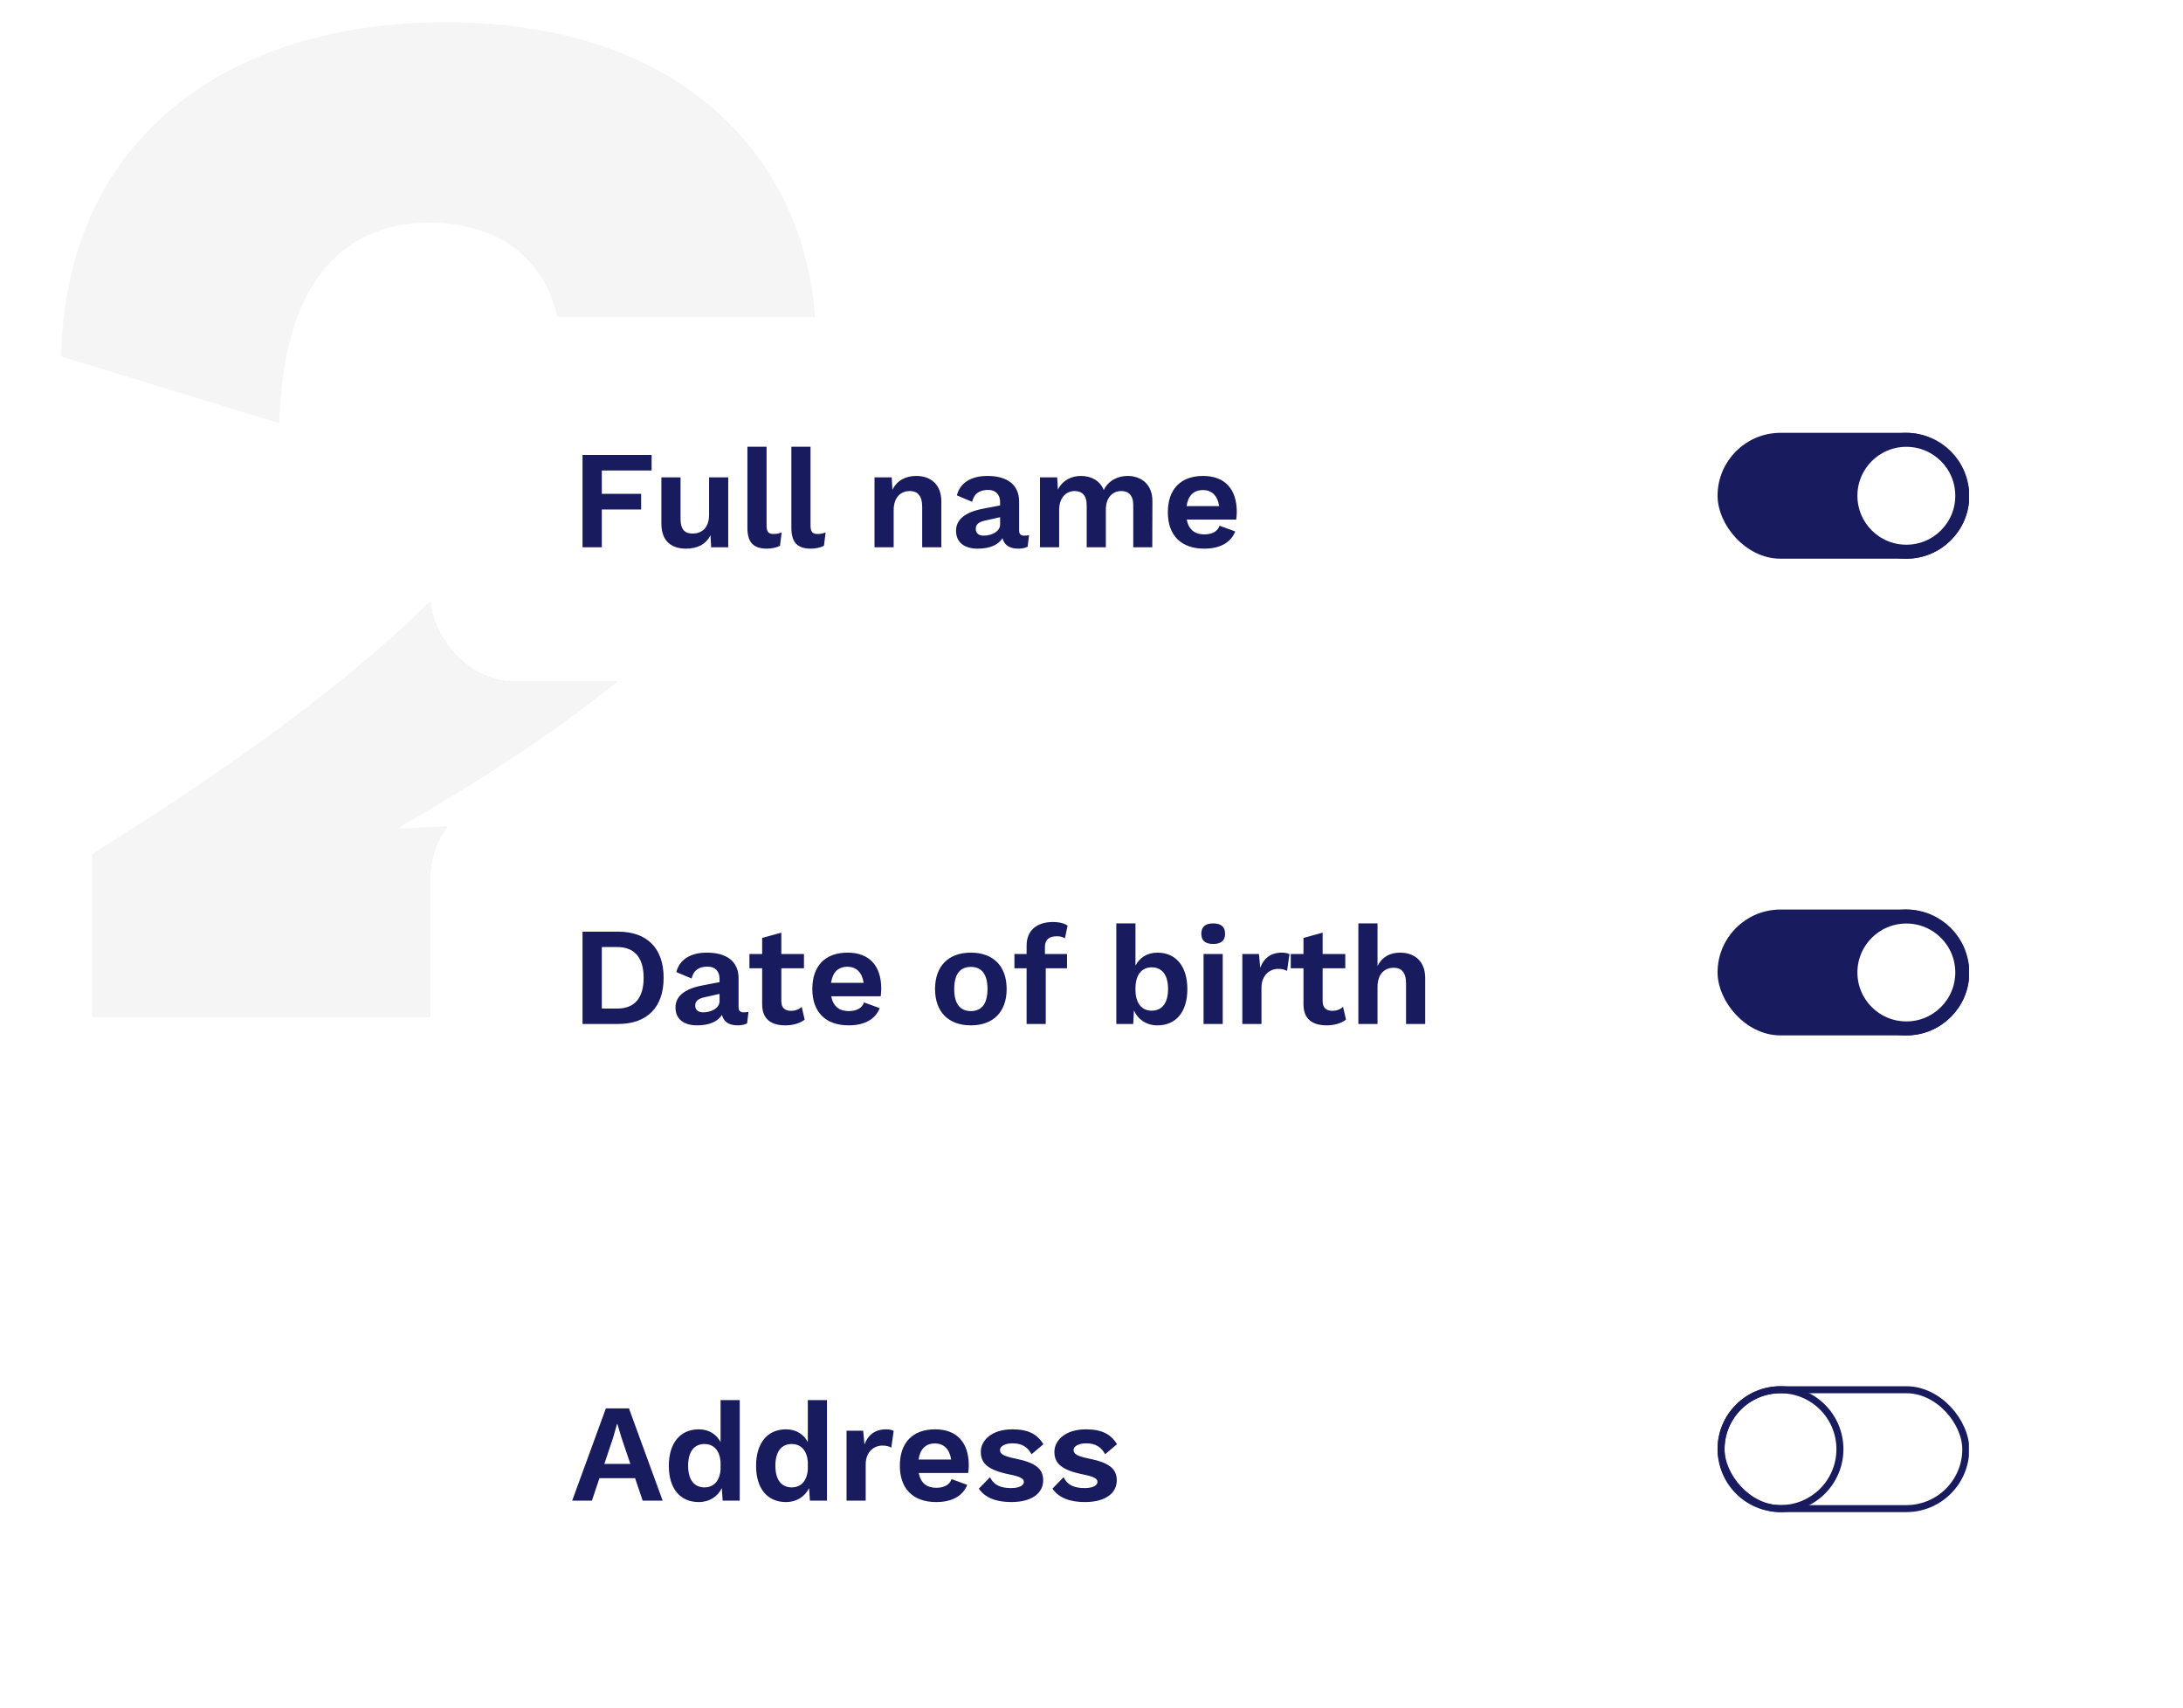 <svg width="294" height="230" viewBox="0 0 294 230" fill="none" xmlns="http://www.w3.org/2000/svg">
<path d="M12.43 137H111.43V110.8H80.43C72.03 110.8 60.43 111.2 53.83 111.6V111.4C89.63 90.8 109.83 71.2 109.83 45.4C109.83 24.8 95.03 3 60.03 3C30.43 3 8.83 18.8 8.23 48L37.63 57C38.03 39.4 45.23 30 57.83 30C69.63 30 75.63 37.6 75.63 47.8C75.63 66.4 57.63 86.8 12.43 115V137Z" fill="#DCDCDC" fill-opacity="0.3"/>
<g filter="url(#filter0_d_3021_31120)">
<rect x="58" y="40.752" width="225.999" height="49.133" rx="11.3" fill="white" shape-rendering="crispEdges"/>
<path d="M87.757 61.48V59.389H78.453V71.819H81.052V66.734H86.344V64.625H81.052V61.48H87.757ZM95.496 62.402V67.45C95.496 69.201 94.516 69.973 93.292 69.973C92.275 69.973 91.654 69.502 91.654 67.977V62.402H89.074V68.636C89.074 71.047 90.486 72.007 92.388 72.007C93.895 72.007 95.063 71.442 95.684 70.199L95.778 71.819H98.076V62.402H95.496ZM103.239 58.278H100.659V69.201C100.659 71.16 101.469 72.007 103.295 72.007C103.917 72.007 104.633 71.857 105.047 71.612L105.273 69.823C104.859 69.973 104.595 70.03 104.162 70.03C103.465 70.03 103.239 69.71 103.239 68.825V58.278ZM109.159 58.278H106.579V69.201C106.579 71.16 107.389 72.007 109.215 72.007C109.837 72.007 110.553 71.857 110.967 71.612L111.193 69.823C110.779 69.973 110.515 70.03 110.082 70.03C109.385 70.03 109.159 69.71 109.159 68.825V58.278ZM123.388 62.214C121.976 62.214 120.808 62.817 120.187 64.079L120.092 62.402H117.776V71.819H120.356V66.847C120.356 64.964 121.43 64.248 122.522 64.248C123.501 64.248 124.198 64.775 124.198 66.395V71.819H126.778V65.642C126.778 63.363 125.347 62.214 123.388 62.214ZM137.949 70.256C137.459 70.256 137.252 70.03 137.252 69.54V65.679C137.252 63.344 135.595 62.214 132.977 62.214C130.679 62.214 129.267 63.231 128.871 64.832L130.924 65.698C131.207 64.512 131.998 64.097 133.09 64.097C134.107 64.097 134.691 64.738 134.691 65.736V66.188L132.431 66.621C129.907 67.092 128.758 68.128 128.758 69.597C128.758 71.179 129.888 72.007 131.677 72.007C133.259 72.007 134.446 71.518 135.011 70.595C135.275 71.612 136.047 72.007 137.177 72.007C137.648 72.007 138.062 71.913 138.401 71.744L138.589 70.18C138.401 70.237 138.175 70.256 137.949 70.256ZM132.487 70.256C131.809 70.256 131.414 69.936 131.414 69.333C131.414 68.712 131.847 68.41 132.676 68.222L134.691 67.77V68.749C134.691 69.747 133.467 70.256 132.487 70.256ZM151.852 62.214C150.534 62.214 149.272 62.836 148.65 64.116C148.142 62.836 146.937 62.214 145.581 62.214C144.262 62.214 143.095 62.817 142.473 64.06L142.379 62.402H140.062V71.819H142.643V66.828C142.643 64.983 143.716 64.248 144.714 64.248C145.675 64.248 146.353 64.775 146.353 66.15V71.819H148.933V66.753C148.933 65.114 149.856 64.248 151.005 64.248C151.946 64.248 152.624 64.775 152.624 66.15V71.819H155.186L155.204 65.642C155.223 63.325 153.679 62.214 151.852 62.214ZM166.567 67.073C166.567 63.984 164.966 62.214 162.028 62.214C158.996 62.214 157.282 64.022 157.282 67.111C157.282 70.199 159.052 72.007 162.179 72.007C164.307 72.007 165.757 71.198 166.36 69.691L164.25 68.919C163.987 69.672 163.271 70.086 162.179 70.086C160.917 70.086 160.088 69.446 159.824 68.09H166.491C166.529 67.845 166.567 67.337 166.567 67.073ZM162.009 64.116C163.196 64.116 163.987 64.87 164.194 66.282H159.806C160.013 64.851 160.766 64.116 162.009 64.116Z" fill="#181B5E"/>
<g clip-path="url(#clip0_3021_31120)">
<rect x="232.258" y="57.351" width="32.017" height="15.067" rx="7.533" fill="#181B5E" stroke="#181B5E" stroke-width="1.883"/>
<circle cx="256.741" cy="64.884" r="7.533" fill="white" stroke="#181B5E" stroke-width="1.883"/>
</g>
</g>
<g filter="url(#filter1_d_3021_31120)">
<rect x="58" y="104.952" width="225.999" height="49.133" rx="11.3" fill="white" shape-rendering="crispEdges"/>
<path d="M83.255 123.589H78.453V136.019H83.255C87.154 136.019 89.376 133.778 89.376 129.804C89.376 125.83 87.154 123.589 83.255 123.589ZM83.124 133.947H81.052V125.661H83.124C85.497 125.661 86.683 127.13 86.683 129.804C86.683 132.478 85.497 133.947 83.124 133.947ZM100.165 134.456C99.675 134.456 99.468 134.23 99.468 133.74V129.879C99.468 127.544 97.811 126.414 95.193 126.414C92.895 126.414 91.483 127.431 91.087 129.032L93.14 129.898C93.422 128.712 94.213 128.297 95.306 128.297C96.323 128.297 96.907 128.938 96.907 129.936V130.388L94.647 130.821C92.123 131.292 90.974 132.328 90.974 133.797C90.974 135.379 92.104 136.207 93.893 136.207C95.475 136.207 96.662 135.718 97.227 134.795C97.49 135.812 98.263 136.207 99.393 136.207C99.863 136.207 100.278 136.113 100.617 135.944L100.805 134.38C100.617 134.437 100.391 134.456 100.165 134.456ZM94.703 134.456C94.025 134.456 93.63 134.136 93.63 133.533C93.63 132.911 94.063 132.61 94.891 132.422L96.907 131.97V132.949C96.907 133.947 95.682 134.456 94.703 134.456ZM107.975 133.721C107.579 134.06 107.146 134.249 106.524 134.249C105.715 134.249 105.225 133.853 105.225 132.949V128.523H108.276V126.602H105.225V123.721L102.645 124.436V126.602H100.931V128.523H102.645V133.363C102.645 135.435 103.926 136.207 105.79 136.207C106.788 136.207 107.767 135.925 108.37 135.435L107.975 133.721ZM118.685 131.273C118.685 128.184 117.085 126.414 114.147 126.414C111.114 126.414 109.401 128.222 109.401 131.311C109.401 134.399 111.171 136.207 114.297 136.207C116.425 136.207 117.876 135.397 118.478 133.891L116.369 133.119C116.105 133.872 115.39 134.286 114.297 134.286C113.035 134.286 112.207 133.646 111.943 132.29H118.61C118.648 132.045 118.685 131.537 118.685 131.273ZM114.128 128.316C115.314 128.316 116.105 129.069 116.312 130.482H111.924C112.131 129.051 112.885 128.316 114.128 128.316ZM130.752 126.414C127.72 126.414 125.93 128.241 125.93 131.311C125.93 134.38 127.72 136.207 130.752 136.207C133.784 136.207 135.573 134.38 135.573 131.311C135.573 128.241 133.784 126.414 130.752 126.414ZM130.752 128.335C132.202 128.335 132.993 129.314 132.993 131.311C132.993 133.307 132.202 134.286 130.752 134.286C129.302 134.286 128.511 133.307 128.511 131.311C128.511 129.314 129.302 128.335 130.752 128.335ZM140.727 125.661C140.727 124.625 141.33 124.21 142.347 124.21C142.817 124.21 143.138 124.305 143.42 124.493L143.778 122.779C143.382 122.478 142.667 122.289 141.819 122.289C139.71 122.289 138.26 123.344 138.26 125.472V126.602H136.621V128.523H138.26V136.019H140.84V128.523H143.703V126.602H140.727V125.661ZM155.878 126.414C154.485 126.414 153.468 127.111 152.921 128.165V122.478H150.341V136.019H152.62L152.714 134.192C153.242 135.397 154.372 136.207 155.878 136.207C158.383 136.207 159.909 134.399 159.909 131.329C159.909 128.241 158.364 126.414 155.878 126.414ZM155.106 134.23C153.769 134.23 152.921 133.232 152.921 131.405V131.216C152.921 129.427 153.75 128.391 155.106 128.391C156.481 128.391 157.31 129.39 157.31 131.311C157.31 133.232 156.481 134.23 155.106 134.23ZM163.391 125.246C164.464 125.246 164.992 124.794 164.992 123.871C164.992 122.949 164.464 122.478 163.391 122.478C162.317 122.478 161.79 122.949 161.79 123.871C161.79 124.794 162.317 125.246 163.391 125.246ZM164.672 126.602H162.091V136.019H164.672V126.602ZM172.642 126.414C171.173 126.414 170.213 127.148 169.723 128.448L169.554 126.602H167.313V136.019H169.893V131.141C169.893 129.427 171.023 128.599 172.153 128.599C172.642 128.599 173.076 128.712 173.339 128.881L173.659 126.621C173.433 126.489 173.057 126.414 172.642 126.414ZM180.879 133.721C180.483 134.06 180.05 134.249 179.428 134.249C178.619 134.249 178.129 133.853 178.129 132.949V128.523H181.18V126.602H178.129V123.721L175.549 124.436V126.602H173.835V128.523H175.549V133.363C175.549 135.435 176.829 136.207 178.694 136.207C179.692 136.207 180.671 135.925 181.274 135.435L180.879 133.721ZM188.554 126.414C187.216 126.414 186.124 126.998 185.521 128.203V122.478H182.941V136.019H185.521V131.047C185.521 129.164 186.595 128.448 187.687 128.448C188.667 128.448 189.363 128.975 189.363 130.595V136.019H191.944V129.842C191.944 127.563 190.512 126.414 188.554 126.414Z" fill="#181B5E"/>
<g clip-path="url(#clip1_3021_31120)">
<rect x="232.258" y="121.551" width="32.017" height="15.067" rx="7.533" fill="#181B5E" stroke="#181B5E" stroke-width="1.883"/>
<circle cx="256.741" cy="129.084" r="7.533" fill="white" stroke="#181B5E" stroke-width="1.883"/>
</g>
</g>
<g filter="url(#filter2_d_3021_31120)">
<rect x="58" y="169.152" width="225.999" height="49.133" rx="11.3" fill="white" shape-rendering="crispEdges"/>
<path d="M86.551 200.219H89.244L84.706 187.789H81.598L77.059 200.219H79.715L80.732 197.187H85.534L86.551 200.219ZM81.391 195.266L82.577 191.725L83.105 189.879H83.142L83.707 191.763L84.894 195.266H81.391ZM97.045 186.678V192.328C96.499 191.292 95.482 190.614 94.107 190.614C91.621 190.614 90.076 192.441 90.076 195.529C90.076 198.599 91.602 200.407 94.107 200.407C95.557 200.407 96.668 199.654 97.214 198.524L97.327 200.219H99.625V186.678H97.045ZM94.879 198.43C93.504 198.43 92.675 197.431 92.675 195.51C92.675 193.589 93.504 192.591 94.879 192.591C96.122 192.591 96.913 193.458 97.045 194.964V196.057C96.913 197.601 96.103 198.43 94.879 198.43ZM108.795 186.678V192.328C108.249 191.292 107.232 190.614 105.857 190.614C103.371 190.614 101.827 192.441 101.827 195.529C101.827 198.599 103.352 200.407 105.857 200.407C107.307 200.407 108.418 199.654 108.964 198.524L109.077 200.219H111.375V186.678H108.795ZM106.629 198.43C105.254 198.43 104.426 197.431 104.426 195.51C104.426 193.589 105.254 192.591 106.629 192.591C107.872 192.591 108.663 193.458 108.795 194.964V196.057C108.663 197.601 107.853 198.43 106.629 198.43ZM119.34 190.614C117.871 190.614 116.91 191.348 116.421 192.648L116.251 190.802H114.01V200.219H116.59V195.341C116.59 193.627 117.72 192.798 118.85 192.798C119.34 192.798 119.773 192.911 120.037 193.081L120.357 190.821C120.131 190.689 119.754 190.614 119.34 190.614ZM130.472 195.473C130.472 192.384 128.871 190.614 125.933 190.614C122.901 190.614 121.188 192.422 121.188 195.51C121.188 198.599 122.958 200.407 126.084 200.407C128.212 200.407 129.662 199.597 130.265 198.091L128.156 197.318C127.892 198.072 127.176 198.486 126.084 198.486C124.822 198.486 123.994 197.846 123.73 196.49H130.397C130.435 196.245 130.472 195.736 130.472 195.473ZM125.915 192.516C127.101 192.516 127.892 193.269 128.099 194.682H123.711C123.918 193.25 124.672 192.516 125.915 192.516ZM136.198 200.407C139.004 200.407 140.492 199.183 140.492 197.488C140.492 195.925 139.475 195.096 136.726 194.55C135.144 194.23 134.673 193.91 134.673 193.401C134.673 192.911 135.313 192.497 136.368 192.497C137.63 192.497 138.383 192.987 138.929 193.966L140.53 192.61C139.664 191.254 138.496 190.614 136.33 190.614C133.543 190.614 132.093 192.12 132.093 193.646C132.093 195.209 133.072 196.113 136.01 196.697C137.385 196.979 137.893 197.243 137.893 197.676C137.893 198.185 137.272 198.524 136.161 198.524C134.88 198.524 133.863 198.185 133.336 197.055L131.829 198.599C132.695 199.88 134.258 200.407 136.198 200.407ZM146.109 200.407C148.915 200.407 150.403 199.183 150.403 197.488C150.403 195.925 149.386 195.096 146.637 194.55C145.055 194.23 144.584 193.91 144.584 193.401C144.584 192.911 145.224 192.497 146.279 192.497C147.541 192.497 148.294 192.987 148.84 193.966L150.441 192.61C149.575 191.254 148.407 190.614 146.241 190.614C143.454 190.614 142.004 192.12 142.004 193.646C142.004 195.209 142.983 196.113 145.921 196.697C147.296 196.979 147.804 197.243 147.804 197.676C147.804 198.185 147.183 198.524 146.072 198.524C144.791 198.524 143.774 198.185 143.247 197.055L141.74 198.599C142.606 199.88 144.169 200.407 146.109 200.407Z" fill="#181B5E"/>
<g clip-path="url(#clip2_3021_31120)">
<rect x="231.787" y="185.28" width="32.958" height="16.008" rx="8.004" stroke="#181B5E" stroke-width="0.942"/>
<circle cx="239.791" cy="193.284" r="8.004" stroke="#181B5E" stroke-width="0.942"/>
</g>
</g>
<defs>
<filter id="filter0_d_3021_31120" x="48.583" y="33.219" width="244.832" height="67.966" filterUnits="userSpaceOnUse" color-interpolation-filters="sRGB">
<feFlood flood-opacity="0" result="BackgroundImageFix"/>
<feColorMatrix in="SourceAlpha" type="matrix" values="0 0 0 0 0 0 0 0 0 0 0 0 0 0 0 0 0 0 127 0" result="hardAlpha"/>
<feOffset dy="1.883"/>
<feGaussianBlur stdDeviation="4.708"/>
<feComposite in2="hardAlpha" operator="out"/>
<feColorMatrix type="matrix" values="0 0 0 0 0 0 0 0 0 0 0 0 0 0 0 0 0 0 0.1 0"/>
<feBlend mode="normal" in2="BackgroundImageFix" result="effect1_dropShadow_3021_31120"/>
<feBlend mode="normal" in="SourceGraphic" in2="effect1_dropShadow_3021_31120" result="shape"/>
</filter>
<filter id="filter1_d_3021_31120" x="48.583" y="97.419" width="244.832" height="67.966" filterUnits="userSpaceOnUse" color-interpolation-filters="sRGB">
<feFlood flood-opacity="0" result="BackgroundImageFix"/>
<feColorMatrix in="SourceAlpha" type="matrix" values="0 0 0 0 0 0 0 0 0 0 0 0 0 0 0 0 0 0 127 0" result="hardAlpha"/>
<feOffset dy="1.883"/>
<feGaussianBlur stdDeviation="4.708"/>
<feComposite in2="hardAlpha" operator="out"/>
<feColorMatrix type="matrix" values="0 0 0 0 0 0 0 0 0 0 0 0 0 0 0 0 0 0 0.1 0"/>
<feBlend mode="normal" in2="BackgroundImageFix" result="effect1_dropShadow_3021_31120"/>
<feBlend mode="normal" in="SourceGraphic" in2="effect1_dropShadow_3021_31120" result="shape"/>
</filter>
<filter id="filter2_d_3021_31120" x="48.583" y="161.619" width="244.832" height="67.966" filterUnits="userSpaceOnUse" color-interpolation-filters="sRGB">
<feFlood flood-opacity="0" result="BackgroundImageFix"/>
<feColorMatrix in="SourceAlpha" type="matrix" values="0 0 0 0 0 0 0 0 0 0 0 0 0 0 0 0 0 0 127 0" result="hardAlpha"/>
<feOffset dy="1.883"/>
<feGaussianBlur stdDeviation="4.708"/>
<feComposite in2="hardAlpha" operator="out"/>
<feColorMatrix type="matrix" values="0 0 0 0 0 0 0 0 0 0 0 0 0 0 0 0 0 0 0.1 0"/>
<feBlend mode="normal" in2="BackgroundImageFix" result="effect1_dropShadow_3021_31120"/>
<feBlend mode="normal" in="SourceGraphic" in2="effect1_dropShadow_3021_31120" result="shape"/>
</filter>
<clipPath id="clip0_3021_31120">
<rect width="33.9" height="17.892" fill="white" transform="translate(231.266 56.373)"/>
</clipPath>
<clipPath id="clip1_3021_31120">
<rect width="33.9" height="17.892" fill="white" transform="translate(231.266 120.573)"/>
</clipPath>
<clipPath id="clip2_3021_31120">
<rect width="33.9" height="17.892" fill="white" transform="translate(231.266 184.773)"/>
</clipPath>
</defs>
</svg>
